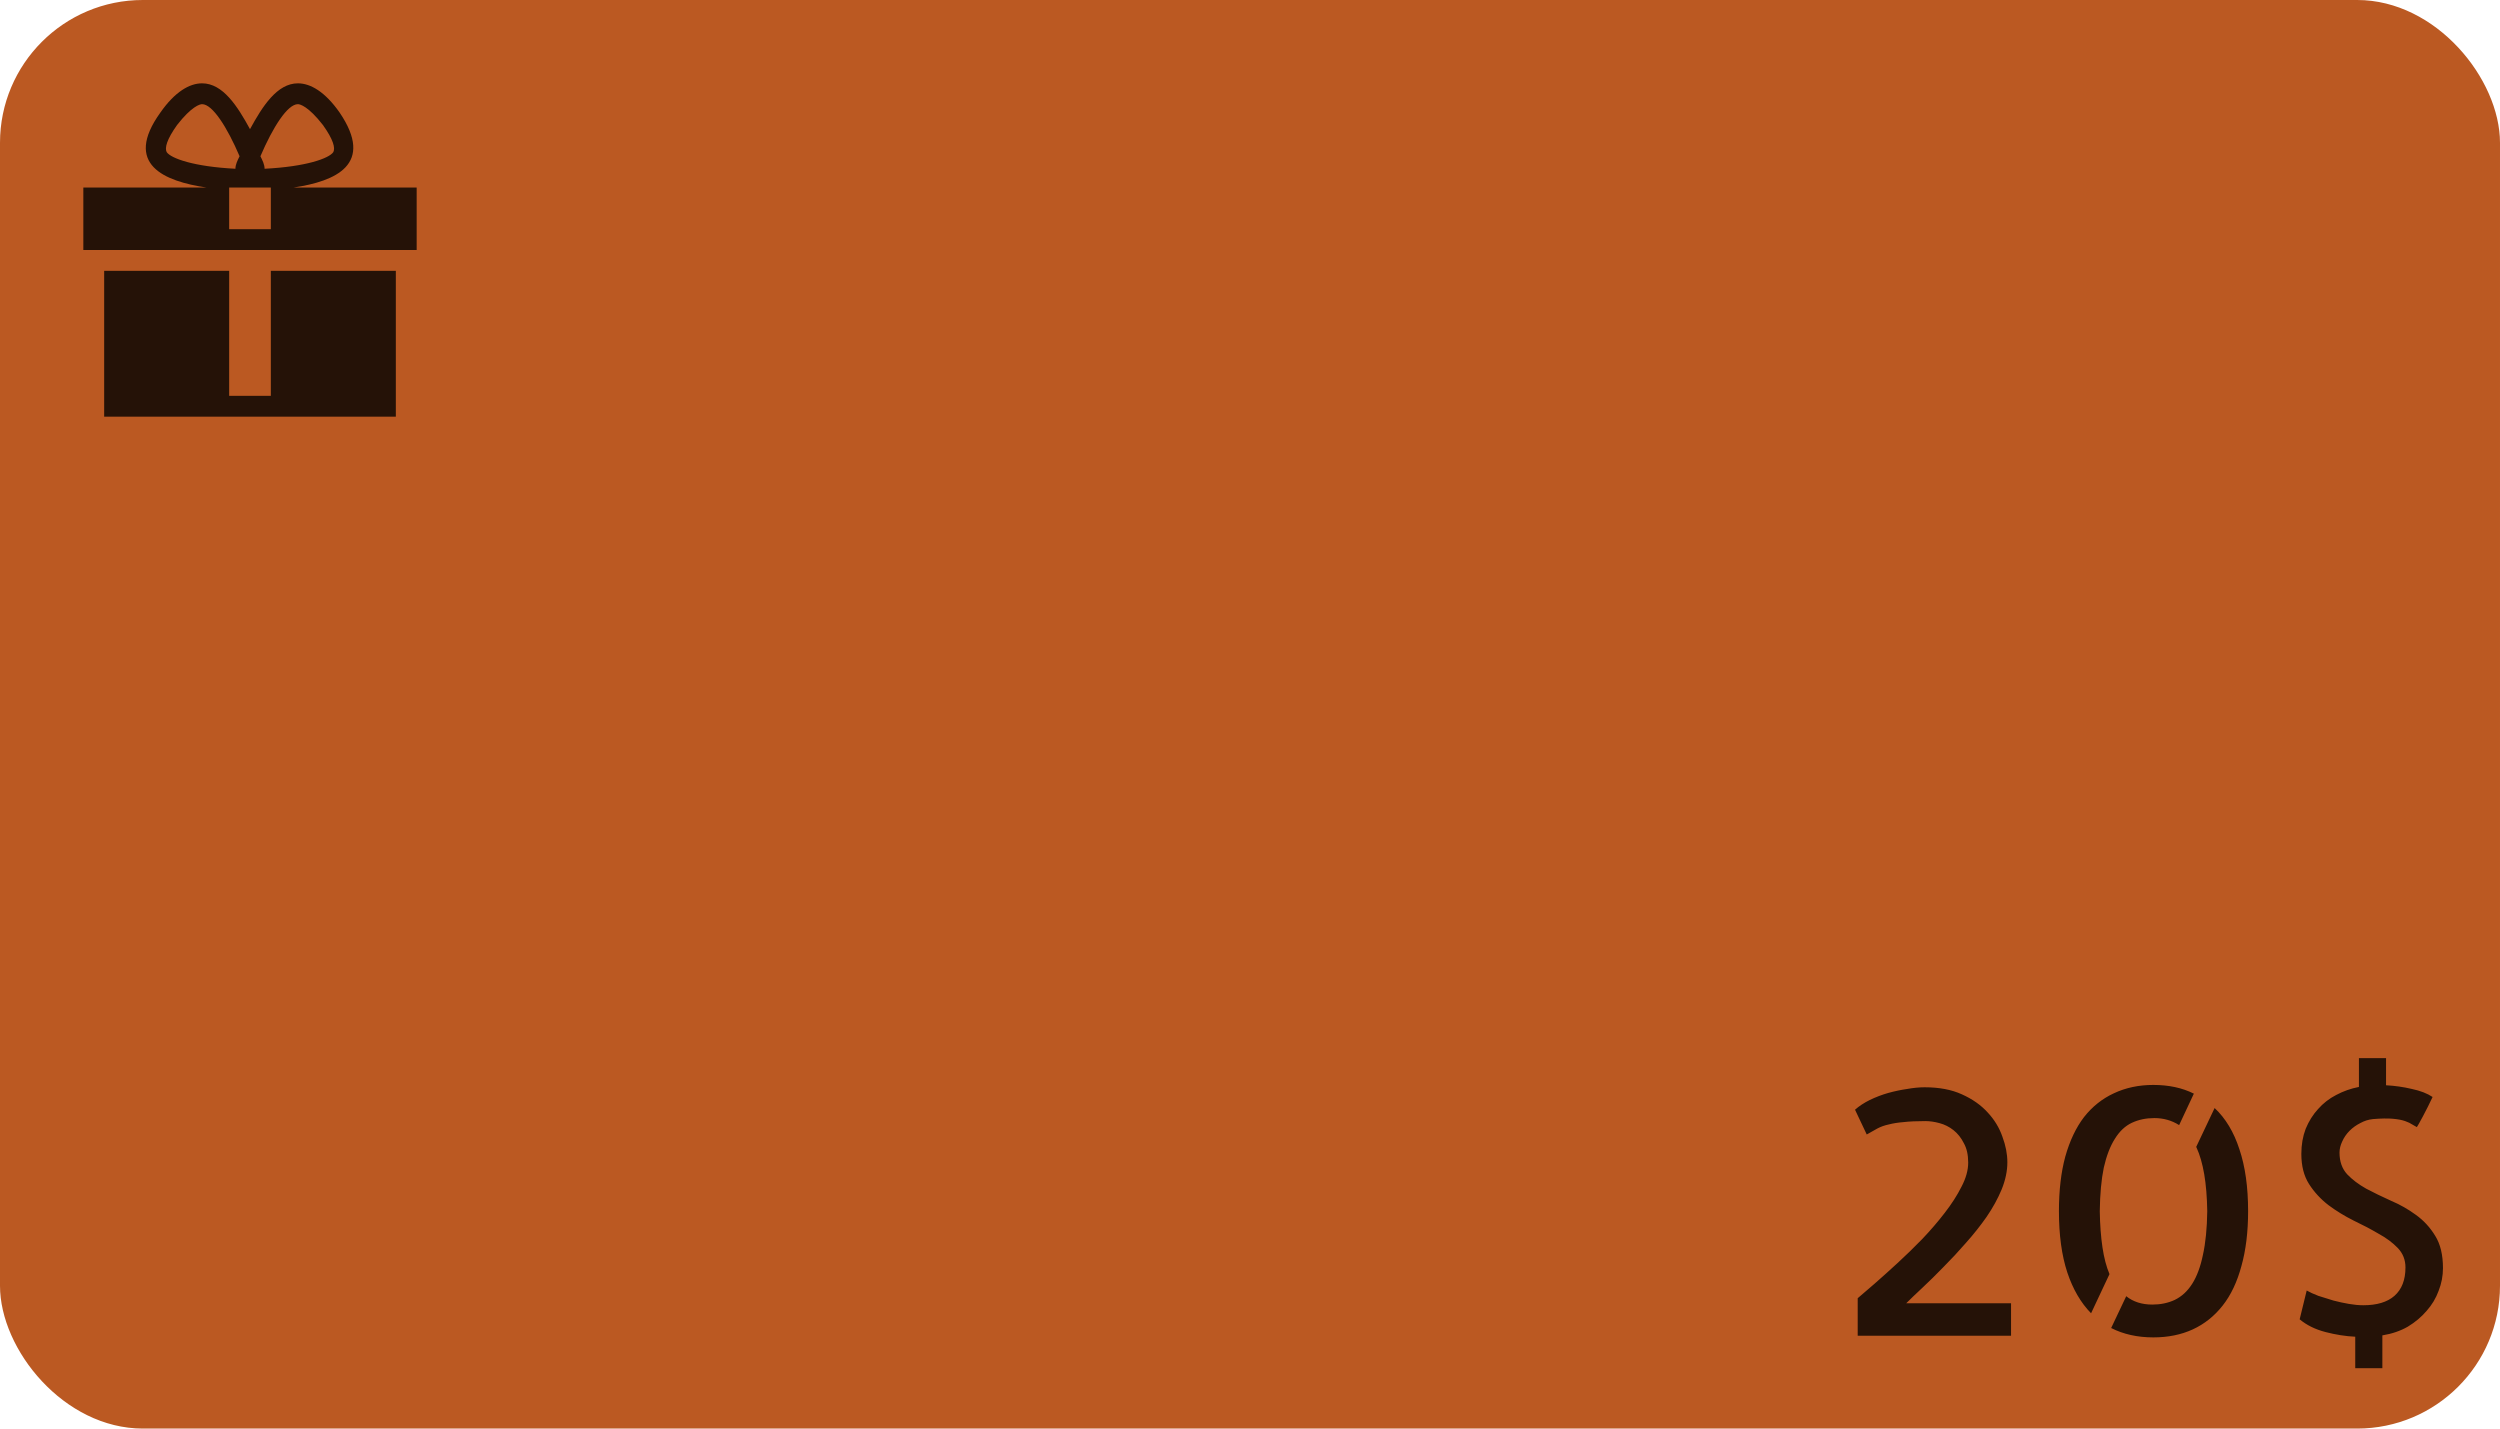 <svg width="700" height="400" viewBox="0 0 700 400" fill="none" xmlns="http://www.w3.org/2000/svg">
<rect width="700" height="400" rx="40" fill="#BB5922"/>
<path d="M562.062 325.438C562.062 327.875 561.531 330.406 560.469 333.031C559.406 335.594 558 338.156 556.25 340.719C554.5 343.219 552.562 345.656 550.438 348.031C548.375 350.406 546.281 352.656 544.156 354.781C542.094 356.906 540.125 358.844 538.25 360.594C536.438 362.281 534.938 363.719 533.75 364.906H563.094V374H520.156V363.5C521.281 362.5 522.844 361.156 524.844 359.469C526.844 357.719 529 355.781 531.312 353.656C533.625 351.531 535.938 349.281 538.25 346.906C540.562 344.469 542.656 342.031 544.531 339.594C546.469 337.094 548.031 334.656 549.219 332.281C550.469 329.906 551.094 327.656 551.094 325.531C551.094 323.344 550.688 321.531 549.875 320.094C549.125 318.594 548.156 317.375 546.969 316.438C545.781 315.5 544.469 314.844 543.031 314.469C541.656 314.094 540.344 313.906 539.094 313.906C536.656 313.906 534.625 314 533 314.188C531.438 314.312 530.062 314.531 528.875 314.844C527.688 315.094 526.625 315.469 525.688 315.969C524.75 316.469 523.75 317.031 522.688 317.656L519.406 310.719C520.531 309.719 521.906 308.812 523.531 308C525.219 307.188 526.938 306.531 528.688 306.031C530.5 305.531 532.281 305.156 534.031 304.906C535.781 304.594 537.406 304.438 538.906 304.438C542.969 304.438 546.438 305.094 549.312 306.406C552.25 307.719 554.656 309.406 556.531 311.469C558.406 313.469 559.781 315.719 560.656 318.219C561.594 320.719 562.062 323.125 562.062 325.438ZM603.219 313.062C600.906 313.062 598.812 313.5 596.938 314.375C595.062 315.25 593.469 316.75 592.156 318.875C590.844 320.938 589.812 323.625 589.062 326.938C588.375 330.25 588 334.312 587.938 339.125C588 342.938 588.25 346.312 588.688 349.25C589.125 352.188 589.781 354.688 590.656 356.75L585.5 367.719C582.625 364.781 580.406 360.969 578.844 356.281C577.281 351.531 576.5 345.812 576.5 339.125C576.5 333.312 577.094 328.219 578.281 323.844C579.531 319.406 581.281 315.719 583.531 312.781C585.844 309.844 588.625 307.625 591.875 306.125C595.188 304.562 598.875 303.781 602.938 303.781C607.25 303.781 611.031 304.594 614.281 306.219L610.156 315.031C608.094 313.719 605.781 313.062 603.219 313.062ZM620.094 310.25C623.156 313.125 625.469 316.969 627.031 321.781C628.656 326.594 629.469 332.375 629.469 339.125C629.469 344.938 628.844 350.062 627.594 354.5C626.406 358.938 624.656 362.625 622.344 365.562C620.031 368.5 617.25 370.719 614 372.219C610.75 373.719 607.062 374.469 602.938 374.469C598.5 374.469 594.562 373.594 591.125 371.844L595.344 362.938C597.281 364.5 599.719 365.281 602.656 365.281C604.969 365.281 607.062 364.844 608.938 363.969C610.875 363.031 612.5 361.531 613.812 359.469C615.125 357.406 616.125 354.719 616.812 351.406C617.562 348.031 617.969 343.938 618.031 339.125C617.969 335.188 617.688 331.75 617.188 328.812C616.688 325.875 615.969 323.375 615.031 321.312C614.969 321.25 614.938 321.188 614.938 321.125L620.094 310.25ZM655.062 322.719C655.062 325.219 655.781 327.25 657.219 328.812C658.656 330.312 660.438 331.656 662.562 332.844C664.688 333.969 667 335.094 669.5 336.219C672 337.281 674.312 338.594 676.438 340.156C678.625 341.719 680.438 343.688 681.875 346.062C683.312 348.375 684.031 351.375 684.031 355.062C684.031 357.25 683.625 359.375 682.812 361.438C682.062 363.5 680.938 365.375 679.438 367.062C678 368.75 676.25 370.219 674.188 371.469C672.125 372.656 669.75 373.469 667.062 373.906V383.094H659.469V374.281C656.781 374.156 654 373.719 651.125 372.969C648.25 372.219 645.844 371.031 643.906 369.406L645.875 361.344C646.75 361.844 647.844 362.344 649.156 362.844C650.531 363.281 651.938 363.719 653.375 364.156C654.812 364.531 656.25 364.844 657.688 365.094C659.125 365.344 660.469 365.469 661.719 365.469C665.531 365.469 668.438 364.594 670.438 362.844C672.5 361.031 673.531 358.375 673.531 354.875C673.531 352.75 672.812 350.938 671.375 349.438C669.938 347.938 668.125 346.594 665.938 345.406C663.812 344.156 661.5 342.938 659 341.75C656.5 340.5 654.156 339.062 651.969 337.438C649.781 335.75 647.969 333.781 646.531 331.531C645.094 329.281 644.375 326.469 644.375 323.094C644.375 320.531 644.781 318.188 645.594 316.062C646.469 313.938 647.625 312.094 649.062 310.531C650.5 308.906 652.188 307.594 654.125 306.594C656.125 305.531 658.25 304.781 660.5 304.344V296.281H668.094V303.875C670.531 304 672.938 304.344 675.312 304.906C677.688 305.406 679.625 306.156 681.125 307.156C680.75 307.969 680.312 308.875 679.812 309.875C679.312 310.812 678.844 311.719 678.406 312.594C677.969 313.406 677.594 314.094 677.281 314.656C676.969 315.219 676.781 315.531 676.719 315.594C676.344 315.406 675.906 315.156 675.406 314.844C674.969 314.531 674.312 314.219 673.438 313.906C672.562 313.594 671.406 313.375 669.969 313.25C668.531 313.125 666.688 313.156 664.438 313.344C663.188 313.469 662 313.844 660.875 314.469C659.75 315.031 658.75 315.75 657.875 316.625C657 317.5 656.312 318.5 655.812 319.625C655.312 320.688 655.062 321.719 655.062 322.719Z" fill="black" fill-opacity="0.8"/>
<path d="M82.25 52.5C93.917 50.75 105 46.083 95.083 31.5C91 25.667 86.917 23.333 83.417 23.333C77.583 23.333 73.5 29.75 70 36.167C66.5 29.75 62.417 23.333 56.583 23.333C53.083 23.333 49 25.667 44.917 31.5C34.417 46.083 46.083 50.75 57.75 52.5H23.333V70H116.667V52.5H82.25ZM83.417 29.167C84 29.167 86.333 29.75 90.417 35C93.333 39.083 93.917 41.417 93.333 42.583C92.167 44.333 85.75 46.667 74.083 47.25C74.083 46.083 73.5 44.917 72.917 43.75C76.417 35.583 80.5 29.167 83.417 29.167V29.167ZM46.667 42.583C46.083 41.417 46.667 39.083 49.583 35C53.667 29.75 56 29.167 56.583 29.167C59.5 29.167 63.583 35.583 67.083 43.75C66.5 44.917 65.917 46.083 65.917 47.25C54.25 46.667 47.833 44.333 46.667 42.583ZM64.167 64.167V52.5H75.833V64.167H64.167Z" fill="black" fill-opacity="0.8"/>
<path d="M75.833 110.833H64.167V75.833H29.167V116.667H110.833V75.833H75.833V110.833Z" fill="black" fill-opacity="0.8"/>
</svg>
